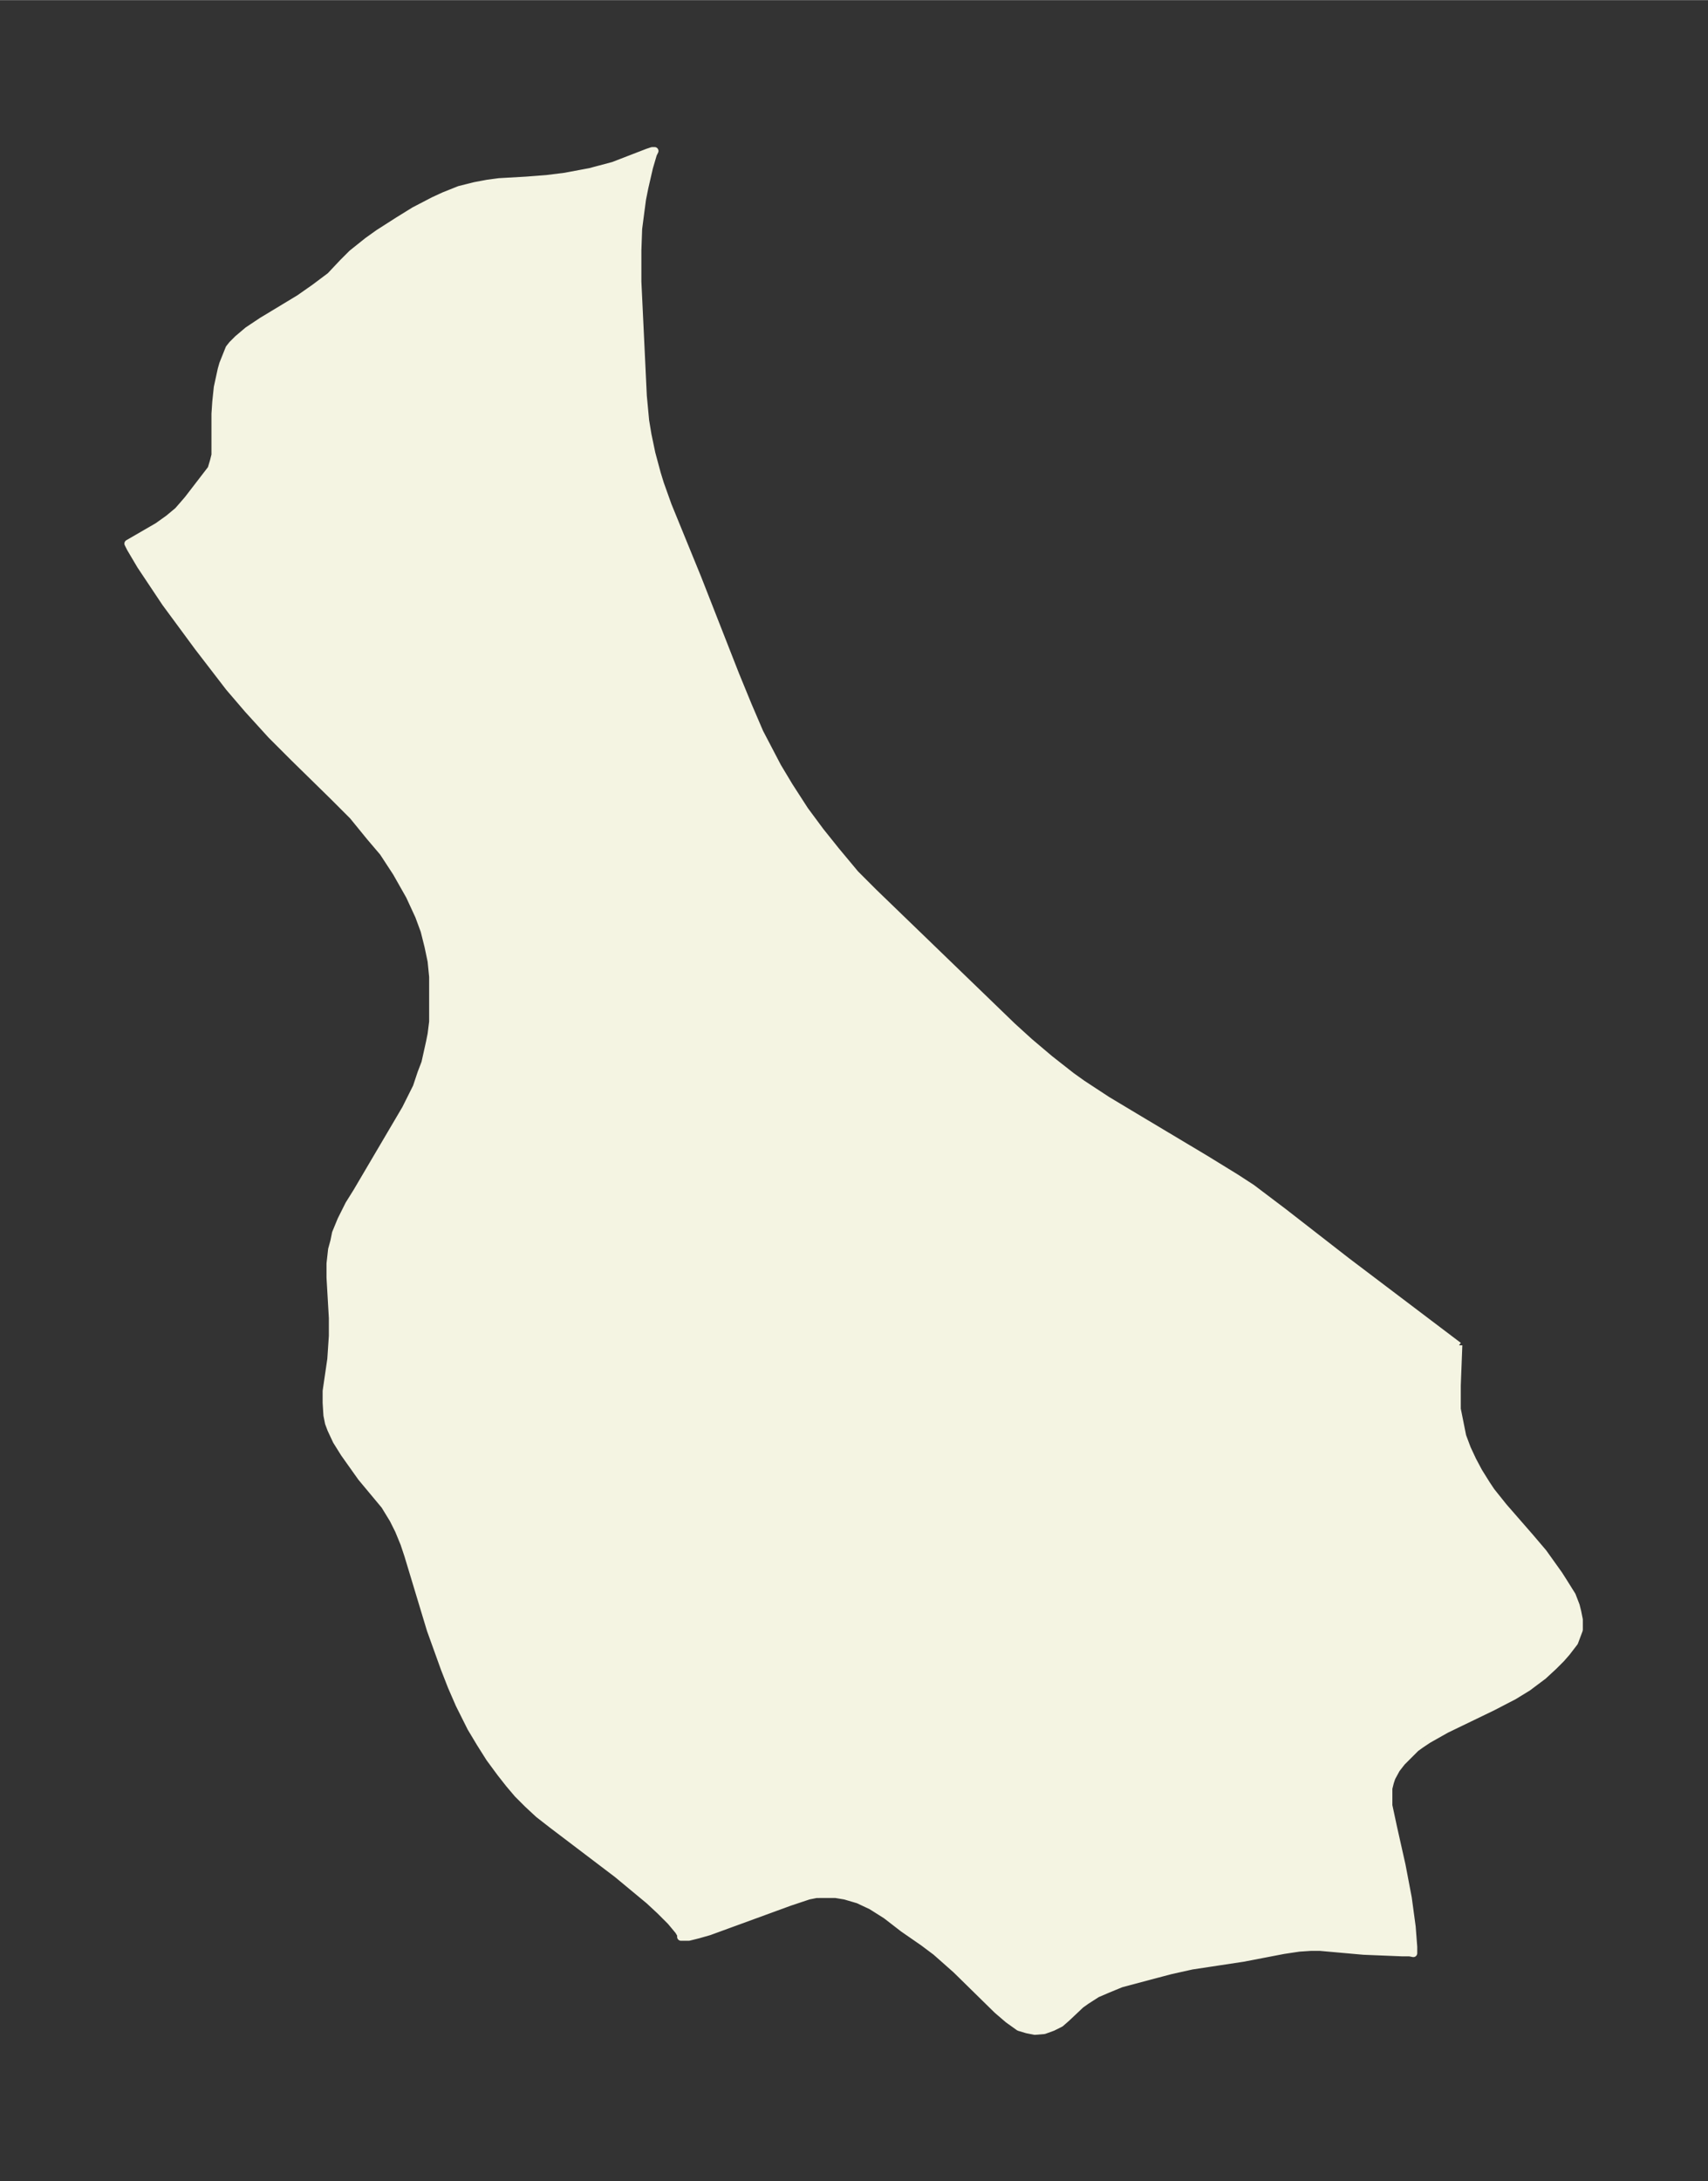 <svg xmlns="http://www.w3.org/2000/svg" xmlns:xlink="http://www.w3.org/1999/xlink" width="292.9" height="374" viewBox="0 0 219.7 280.5"><rect x="0" y="0" width="219.7" height="280.5" fill="#333333" stroke="none"/><defs><style>*{stroke-linejoin:round;stroke-linecap:butt}</style></defs><g id="figure_1"><path id="patch_1" fill="none" d="M0 280.5h219.7V0H0z"/><g id="axes_1"><g id="PatchCollection_1"><defs><path id="m43eaf09150" stroke="#f4f4e2" d="m187.6-107.5-.2 5.2v3l.4 2 .3 1.5.6 1.6.7 1.5.8 1.5 1 1.6.6.9 1.6 2 3.4 3.9 1.7 2 2 2.8.7 1.1 1 1.6.5 1.3.2.8.2 1v1.3l-.3.8-.3.8-1 1.3-.7.8-1 1-1.3 1.2-2 1.5-1.8 1.1L192-61l-6 2.9-2.3 1.3-.9.6-.7.5-1 1-.8.8-.7.9-.6 1.1-.2.6-.2.8v2.2l.6 2.8 1.1 4.9.8 4.2.5 3.7.2 2.6v.8l-.5-.1h-1l-4.9-.2-5.6-.5h-1.2l-1.5.1-2 .3-5.2 1-6.6 1-2.7.6-1.9.5-3 .8-1.5.4-1.7.7-1.4.6-1.4.9-.7.5-1.8 1.7-.8.7-1 .5-1.1.4-1.2.1-1-.2-1-.3-.7-.5-.7-.5-1.4-1.2-5.3-5.2-2.6-2.3-1.6-1.2-2.6-1.8-2.2-1.7-1.9-1.2-1.7-.8-1.7-.5-1.2-.2H105l-1 .2-2.4.8-10.4 3.8-1.4.4-1.2.3h-1v-.3l-.3-.5-1-1.2-1.4-1.4-1.4-1.3-4.1-3.4-8.3-6.3-1.8-1.4-1.4-1.3-1.3-1.3-1.1-1.3-1.1-1.4-1.4-1.9-1.2-1.9-1.2-2-1.5-3-1-2.3-.9-2.3-1.8-5-2.9-9.6L52-82l-.7-1.7-.7-1.4-1.1-1.8-3-3.6-2.2-3.1-1-1.6-.7-1.5-.3-.8-.2-1-.1-1.6v-1.5l.6-4.1.2-3v-2.3l-.3-5.2v-1.8l.2-1.8.3-1.1.2-1 .7-1.7 1-2 1-1.6 6.3-10.7 1.4-2.8.6-1.8.5-1.3.6-2.7.2-1 .2-1.6v-5.8l-.2-2-.4-1.9-.5-2-.7-1.9-1.2-2.6-1.7-3-1.7-2.6-1.7-2-2.2-2.7-2.5-2.5-5-4.9-3-3-3-3.3-2.4-2.8-4-5.2-4.2-5.7-3.2-4.8-1.3-2.2-.3-.6 3.8-2.2 1.4-1 1.2-1 .7-.8.6-.7 2-2.6 1-1.3.3-1 .2-.8v-5.3l.1-1.5.2-1.9.5-2.3.2-.7.4-1 .4-1 .4-.5.7-.7 1.3-1.1 1.8-1.2 4.8-2.9 2-1.4 2-1.5 1.6-1.7 1.2-1.2 2-1.6 1.4-1 2.5-1.6 2.1-1.3 2.5-1.3 1.3-.6 2-.8 2-.5 1.6-.3 1.5-.2 3.5-.2 2.6-.2 2.4-.3 3.2-.6 3-.8 4.4-1.7.6-.2h.3l-.2.4-.5 1.7-.6 2.6-.3 1.5-.2 1.5-.3 2.3-.1 2.8v4l.7 14.7.3 3.2.3 1.8.5 2.4.7 2.6.4 1.3 1 2.8 3.8 9.3 4.9 12.5 1.6 3.9 1.5 3.5 2.3 4.4 1.5 2.5 2 3.1 2 2.7 2 2.5 2.5 3 2.4 2.4 17.8 17.2 2.2 2 2.6 2.2 2.8 2.2 1.4 1 3.2 2.1 3.5 2.1 9.2 5.5 3.9 2.4 2 1.3 4.1 3.1 8.1 6.3 14.4 10.9"/></defs><g clip-path="url(#p0da924993f)"><use xlink:href="#m43eaf09150" y="280.5" fill="#f4f4e2" stroke="#f4f4e2"/></g></g></g></g><defs><clipPath id="p0da924993f"><path d="M7.2 7.2h205.3v266.1H7.2z"/></clipPath></defs></svg>
